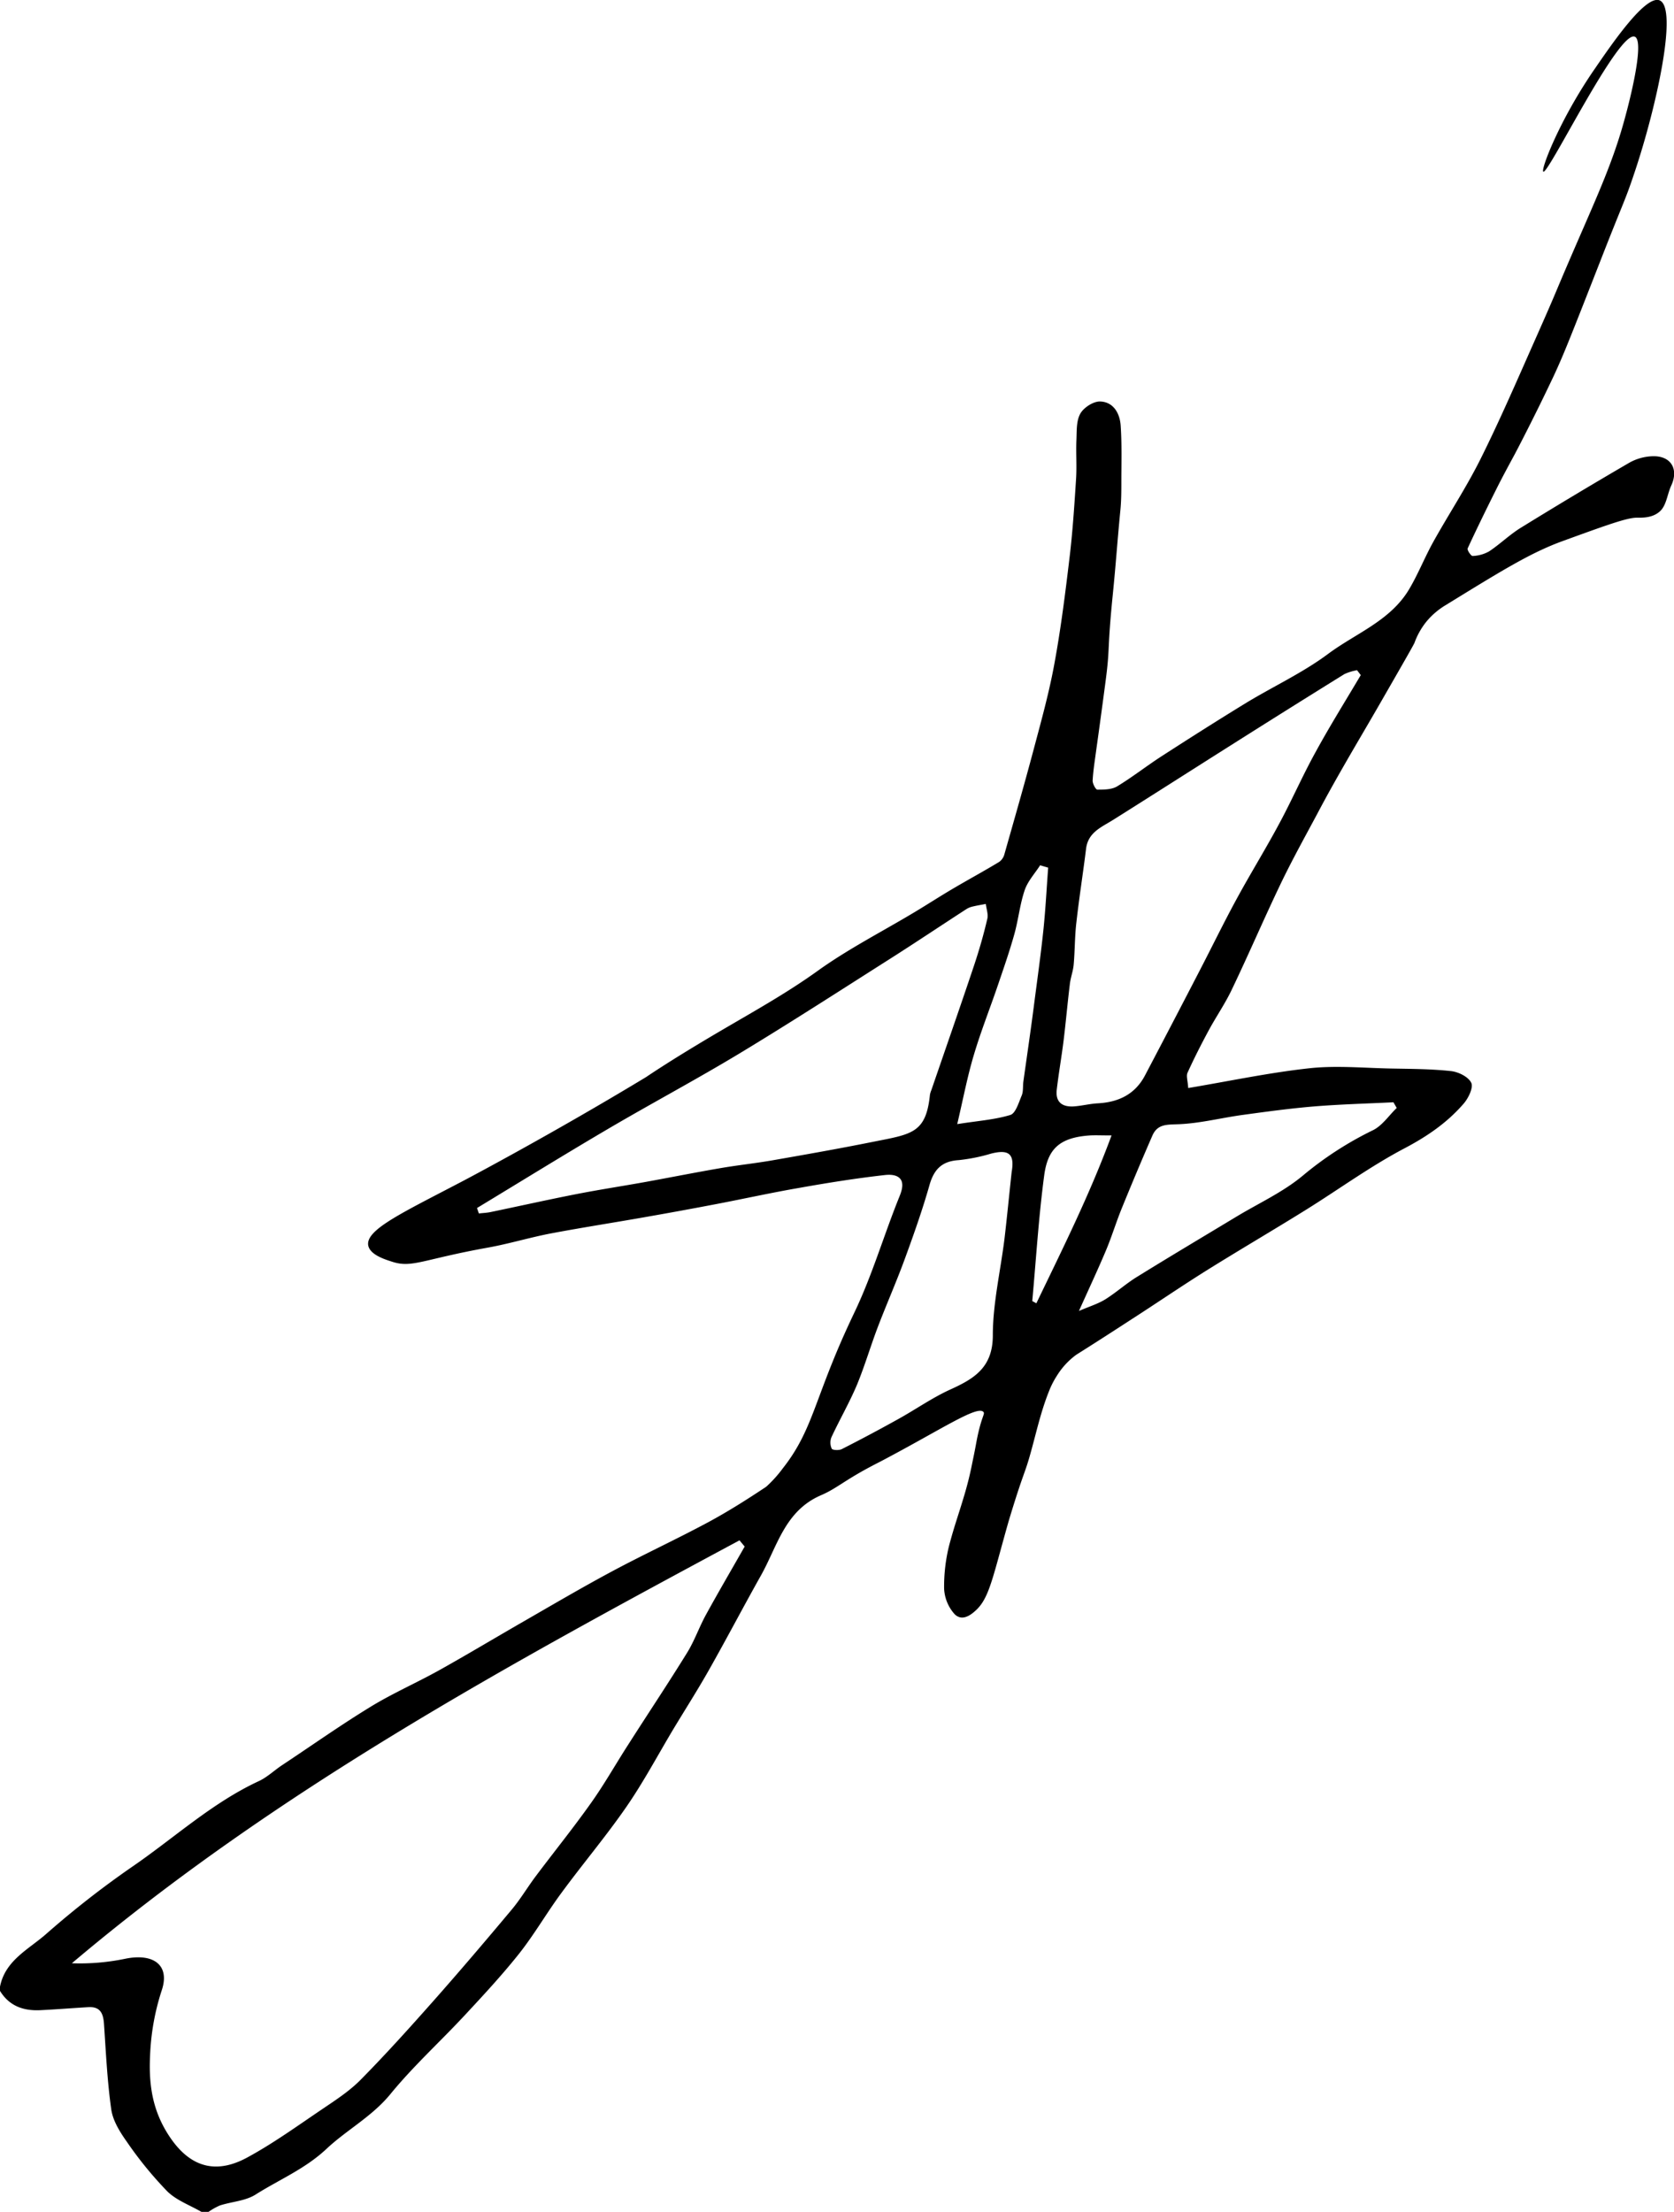 <svg xmlns="http://www.w3.org/2000/svg" viewBox="0 0 514.9 680.24"><title>Asset 1</title><g id="Layer_2" data-name="Layer 2"><g id="Layer_1-2" data-name="Layer 1"><g id="dFoN90.tif"><path d="M502.74,53.12c-3.09,9.22-2.95,7.8-10.54,27.25C482.56,105,481,108.9,478,115.41c-6.16,13.08-12,24.13-12,24.13-2,3.7-4,7.38-5.86,11.12-3,6-5.94,12-8.71,18-.23.48,1.05,2.37,1.52,2.33a11.31,11.31,0,0,0,5.07-1.41c3.3-2.19,6.17-5,9.52-7.12q16.71-10.31,33.68-20.19a15.64,15.64,0,0,1,6.92-1.95c5.77-.26,8.28,3.86,5.92,9-1.2,2.57-1.46,5.9-3.29,7.74-2.35,2.36-5.87,2.14-7.29,2.15-3.1,0-9.64,2.4-22.72,7.15-9.93,3.61-18.62,9-36,19.69a22.94,22.94,0,0,0-6,5.11,22.53,22.53,0,0,0-3.68,6.53c-.22.58-3.63,6.53-10.47,18.42-3.77,6.57-7.65,13.08-11.41,19.65-2.74,4.79-5.44,9.61-8,14.48-3.84,7.17-7.79,14.29-11.31,21.62-5.15,10.75-9.84,21.71-15,32.47-2.06,4.35-4.84,8.35-7.13,12.6s-4.5,8.59-6.5,13c-.45,1,.08,2.44.22,4.69,12.83-2.16,25-4.75,37.26-6.08,8.28-.9,16.74-.08,25.12.08,6.16.12,12.36.12,18.47.79,2.27.25,5.34,1.77,6.2,3.59.71,1.46-.84,4.68-2.28,6.36-5.07,5.89-11.29,10.15-18.3,13.83-10.49,5.53-20.16,12.6-30.27,18.89S381,384.54,370.77,390.94c-7.71,4.84-15.25,10-22.89,14.91-5.58,3.63-11.18,7.24-16.81,10.78a22.79,22.79,0,0,0-6,6.5,26,26,0,0,0-2.39,4.67c-2.7,6.74-4,13.22-6,20.19-1.56,5.43-2,5.27-6,18.39-.58,1.92-1.05,3.61-1.86,6.53-3.74,13.52-4.93,18.92-8.67,22.35-.8.73-2.88,2.65-4.95,2.11a3.46,3.46,0,0,1-1.72-1.11,12.65,12.65,0,0,1-3.08-7.58A52,52,0,0,1,292,475.07c1.84-6.77,2.51-8.19,4.67-15.43.88-3,1.48-5.43,1.93-7.52.22-1,.4-1.94.59-2.85,1-4.76,1.08-5.67,1.51-7.65,1.33-6.2,2.32-6.76,1.79-7.38-1.85-2.13-13,5.41-31.36,15.08-1.16.61-4,2-7.67,4.15-5,2.95-7.14,4.75-10.95,6.39-11.1,4.79-13.4,15.66-18.45,24.66-5.42,9.64-10.55,19.45-16,29.08-3.5,6.19-7.33,12.18-11,18.27-4.78,8-9.14,16.21-14.41,23.84-6.29,9.09-13.46,17.58-20,26.49-4.5,6.1-8.31,12.73-13,18.66-5.32,6.69-11.19,13-17,19.24-7.47,8-15.65,15.46-22.57,23.93-5.68,6.93-13.44,11-19.69,16.87-6.53,6.13-14.48,9.41-21.74,14-3.13,2-7.35,2.19-11,3.37a20,20,0,0,0-3.55,2H62c-3.57-2.08-7.74-3.55-10.58-6.37a116.55,116.55,0,0,1-12.37-15.16c-2.13-3-4.32-6.48-4.83-10C33,640.11,32.59,631.36,32,622.66c-.2-3.26-1-5.59-4.83-5.37-4.93.29-9.86.69-14.79.93-5.19.25-9.58-1.29-12.42-6v-1c1.46-8.13,8.6-11.57,14-16.23a289.16,289.16,0,0,1,26.49-20.74c13-8.88,24.68-19.75,39.16-26.48,2.57-1.19,4.72-3.28,7.12-4.88,9.07-6,18-12.33,27.29-18,6.75-4.13,14.06-7.32,21-11.18,8.78-4.9,17.39-10.08,26.11-15.09,9-5.18,18-10.47,27.17-15.38,9.69-5.19,19.69-9.81,29.37-15,6.2-3.33,12.18-7.12,18-11a38.12,38.12,0,0,0,5.13-5.69c7.58-9.62,9.2-17.69,15.33-32.81,2.77-6.85,5.14-11.86,6.83-15.43,5.41-11.39,8.95-23.59,13.68-35.28.44-1.09,1.55-3.78.34-5.39-.79-1.05-2.37-1.52-4.72-1.27-8.92,1-17.8,2.42-26.65,4-8.4,1.45-16.73,3.3-25.11,4.9q-11.06,2.12-22.16,4.06c-9.62,1.7-19.28,3.19-28.87,5-6.54,1.25-12.94,3.21-19.48,4.38-19.76,3.56-23.2,6.27-29.14,4.4-2.59-.81-7-2.21-7.58-5.05-.91-4.89,10.61-10.12,29.51-20.05,0,0,26.59-14,55.93-31.75.23-.14,7.78-5.36,23.6-14.61,9.88-5.79,19.84-11.34,29.2-18.07s20-12.16,30-18.17c4-2.41,8-5,12-7.34,4.59-2.7,9.27-5.23,13.83-8a4.19,4.19,0,0,0,1.59-2.32c3.05-10.73,6.13-21.45,9-32.23,2.3-8.63,4.7-17.27,6.32-26.05,2-10.76,3.37-21.64,4.67-32.51,1-8.17,1.53-16.4,2.06-24.62.26-4-.06-8,.11-12,.12-2.76-.06-5.9,1.2-8.13,1.05-1.87,4-3.79,6.08-3.73,4.09.11,6.07,3.62,6.33,7.37.39,5.65.22,11.34.21,17,0,3,0,6.07-.3,9.08-1,10.28-1.34,16.1-2.35,26.1-1.78,17.78-.75,15.52-2.22,26.64-1.85,14-2.85,20.93-2.88,21.19-.41,3.08-.92,6.16-1.08,9.26,0,.93.94,2.73,1.45,2.73,2,0,4.41,0,6.07-1,4.72-2.85,9.08-6.3,13.72-9.29,8.56-5.53,17.17-11,25.88-16.33,8.4-5.11,17.46-9.28,25.3-15.12,8.51-6.34,19.17-10.19,24.92-19.88,2.79-4.69,4.8-9.84,7.46-14.62,4.76-8.54,10.17-16.74,14.53-25.48,5.9-11.84,11.15-24,16.52-36.1,8.57-19.31,4.62-10.87,15.23-35.22,4.61-10.6,8.57-19.69,11.52-29.57,2.53-8.43,7.32-27.65,4.16-28.95-5-2.07-26.55,42.32-28.13,41.51-.91-.47,5-16,15.85-31.68,5.54-8.07,15.64-22.77,19.93-21C516.21,2.57,509.42,33.26,502.74,53.12ZM229.05,475.63l-1.59-1.91C156,512.12,84.77,550.78,22.1,603.79a68.51,68.51,0,0,0,16.43-1.39c8.75-1.79,13.77,2,11.24,9.65a73.52,73.52,0,0,0-3.6,19.9c-.48,9.38.77,17.55,6.26,25.56,6.67,9.71,14.73,10.85,23.65,6,7.9-4.29,15.26-9.6,22.73-14.65,4.19-2.84,8.56-5.64,12.09-9.21,7.77-7.87,15.18-16.11,22.52-24.39,8.15-9.22,16.13-18.59,24-28,2.71-3.24,4.88-6.93,7.43-10.32,5.65-7.52,11.57-14.86,17-22.53,4.1-5.77,7.6-12,11.43-17.93,6-9.41,12.22-18.72,18.09-28.23,2.26-3.66,3.68-7.82,5.75-11.6C221,489.57,225.08,482.62,229.05,475.63Zm189.51-268c-.38-.5-.76-1-1.15-1.51a15.65,15.65,0,0,0-3.88,1.19q-17.5,10.86-34.92,21.89c-12.11,7.65-24.17,15.37-36.31,23-3.57,2.23-7.62,3.8-8.24,8.82-.94,7.63-2.15,15.23-3,22.87-.49,4.23-.43,8.52-.81,12.76-.18,2.08-1,4.11-1.2,6.19-.7,5.71-1.2,11.45-1.9,17.16-.62,5-1.5,10-2.1,15.07-.48,3.94,1.74,5.46,5.37,5.19,2.44-.19,4.85-.81,7.29-.94,6.35-.35,11.42-2.77,14.47-8.57q8.49-16.14,16.87-32.34c3.79-7.31,7.39-14.72,11.33-21.95,4.27-7.86,9-15.49,13.21-23.37,3.84-7.13,7.08-14.58,11-21.67C409,223.32,413.88,215.52,418.56,207.61ZM146.72,371.52l.57,1.67c1.21-.14,2.44-.18,3.62-.43,8.75-1.82,17.47-3.77,26.23-5.49,7.08-1.39,14.21-2.47,21.31-3.75,7.71-1.4,15.39-2.93,23.11-4.26,5.33-.92,10.72-1.48,16.05-2.41,10.26-1.79,20.52-3.6,30.73-5.65,12.06-2.41,16.47-2.58,17.7-14.53a6.63,6.63,0,0,1,.43-1.4c4.36-12.71,8.8-25.4,13.07-38.15,1.6-4.77,3-9.63,4.14-14.52.35-1.41-.28-3.06-.46-4.6-1.47.29-3,.53-4.4.89a6.08,6.08,0,0,0-1.77.83c-7.72,5-15.39,10.14-23.16,15.08-15.43,9.8-30.79,19.73-46.43,29.18-13.38,8.07-27.19,15.42-40.66,23.34S160.07,363.44,146.72,371.52Zm164.44-11c1-5.67-.85-7.12-6.33-5.73a54.36,54.36,0,0,1-9.93,2c-5.15.31-7.62,2.81-9,7.67-2.2,7.73-4.89,15.33-7.66,22.89-2.57,7-5.6,13.85-8.26,20.83-2.23,5.86-4,11.93-6.39,17.71-2.32,5.5-5.33,10.7-7.85,16.12a4.48,4.48,0,0,0,.09,3.52c.26.48,2.24.57,3.09.14q8.68-4.41,17.2-9.15c5.45-3,10.61-6.66,16.26-9.22,7.41-3.36,13-6.84,13-16.64s2.38-19.86,3.6-29.8C309.77,374.14,310.42,367.34,311.16,360.55Zm118.44-19.8-1-1.72c-8.07.4-16.15.61-24.2,1.26-7.39.61-14.75,1.61-22.1,2.62-6.62.9-13.18,2.61-19.81,2.87-3.5.14-6.42-.11-8,3.43q-4.86,11.15-9.44,22.41c-1.75,4.29-3.09,8.75-4.88,13-2.43,5.78-5.1,11.46-8.3,18.59,3.3-1.42,5.9-2.2,8.12-3.58,3.43-2.15,6.46-4.92,9.9-7,10.09-6.25,20.29-12.31,30.45-18.44,6.81-4.11,14.23-7.49,20.28-12.51a105.45,105.45,0,0,1,21.56-14C425.11,346.27,427.16,343.11,429.6,340.75Zm-135.18,5c6.2-1,11.45-1.33,16.35-2.82,1.64-.51,2.58-3.83,3.5-6,.52-1.25.31-2.8.5-4.21C315.84,325,317,317.2,318,309.42s2.1-15.49,2.92-23.25c.67-6.43,1-12.89,1.48-19.33l-2.47-.73c-1.63,2.54-3.81,4.89-4.75,7.66-1.49,4.39-1.94,9.11-3.2,13.59-1.46,5.22-3.25,10.36-5,15.5-2.46,7.23-5.29,14.34-7.46,21.65C297.55,331.11,296.26,337.91,294.42,345.77Zm47.46,3.47c-3.25,0-4.91-.09-6.56,0-9.42.63-13.05,4.13-14.14,12.31-1.71,12.81-2.49,25.75-3.67,38.63l1.26.69C326.78,384.17,335.1,367.59,341.88,349.24Z"/></g></g></g></svg>